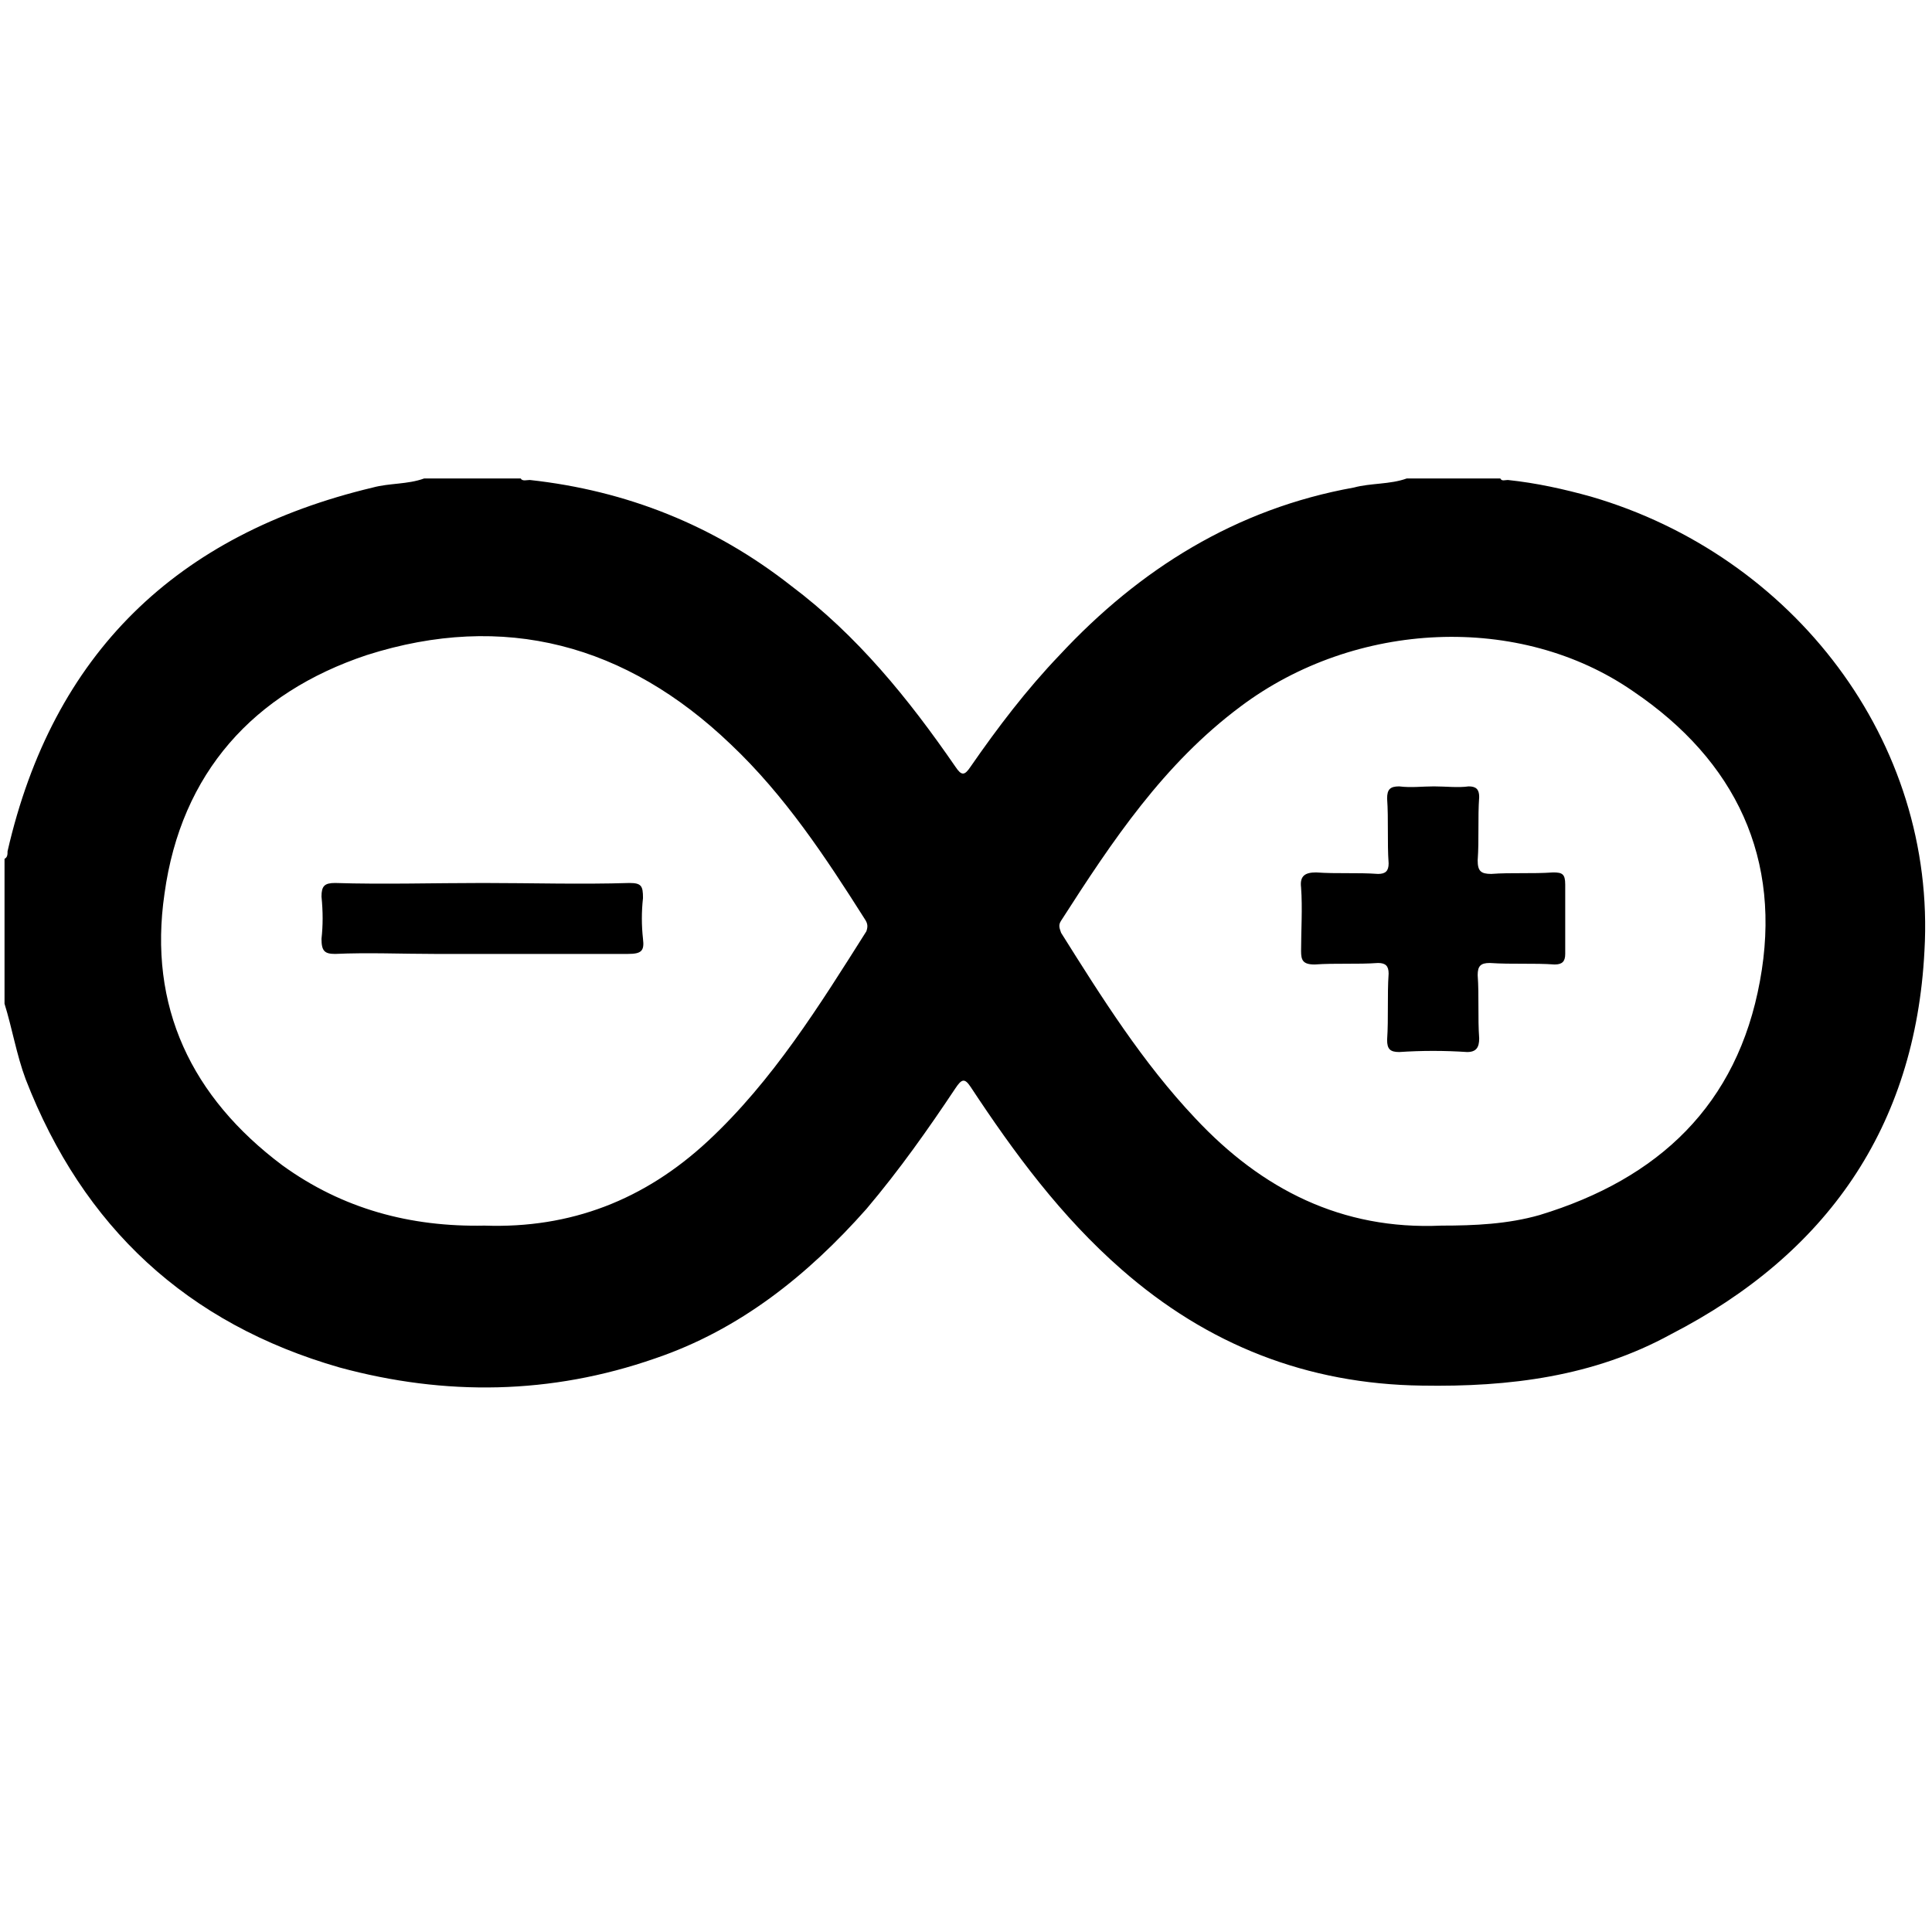 <?xml version="1.0" encoding="UTF-8"?>
<svg xmlns="http://www.w3.org/2000/svg" xmlns:xlink="http://www.w3.org/1999/xlink" width="128px" height="128px" viewBox="0 0 128 128" version="1.1">
<g >
<path style="fill-rule: evenodd; stroke: none; fill-opacity: 1" d="M 0.3 66.5 L 0.3 56.9 C 0.5 56.8 0.5 56.6 0.5 56.4 C 3.5 43.3 11.7 35.4 24.7 32.3 C 25.8 32 27 32.1 28.1 31.7 L 34.5 31.7 C 34.6 31.9 34.9 31.8 35.1 31.8 C 41.5 32.5 47.3 34.8 52.4 38.8 C 56.8 42.1 60.2 46.3 63.3 50.8 C 63.7 51.4 63.9 51.4 64.3 50.8 C 66.1 48.2 68 45.7 70.2 43.4 C 75.5 37.7 81.9 33.7 89.7 32.3 C 90.8 32 92.1 32.1 93.2 31.7 L 99.4 31.7 C 99.5 31.9 99.7 31.8 99.9 31.8 C 101.8 32 103.6 32.4 105.4 32.9 C 118.8 36.8 128.3 49.1 127.5 63 C 126.9 74.7 121 83.1 110.7 88.4 C 105.6 91.2 100 91.9 94.2 91.8 C 86.6 91.7 80 89.1 74.3 84.1 C 70.3 80.6 67.2 76.4 64.3 72 C 63.9 71.4 63.7 71.5 63.3 72.1 C 61.5 74.8 59.6 77.5 57.4 80.1 C 53.5 84.5 49 88.1 43.4 90 C 36.5 92.4 29.5 92.5 22.5 90.6 C 12.4 87.7 5.5 81.3 1.7 71.5 C 1.1 69.9 0.8 68.1 0.3 66.5 Z M 32.1 81.2 C 37.8 81.4 42.7 79.5 46.9 75.6 C 51.2 71.6 54.3 66.6 57.4 61.7 C 57.5 61.4 57.5 61.2 57.3 60.9 C 54.7 56.8 52 52.7 48.4 49.3 C 41.5 42.7 33.4 40.5 24.3 43.4 C 16.8 45.9 12 51.2 10.9 59.2 C 9.8 66.7 12.7 72.7 18.7 77.2 C 22.7 80.1 27.2 81.3 32.1 81.2 Z M 95.5 81.2 C 97.7 81.2 99.9 81.1 102 80.5 C 109.9 78.1 115.1 73.2 116.6 65 C 118.1 56.9 115 50.4 108.2 45.8 C 100.7 40.6 89.8 41.1 82.2 46.8 C 77.1 50.6 73.7 55.7 70.3 61 C 70.1 61.3 70.2 61.5 70.3 61.8 C 73 66.1 75.7 70.4 79.2 74.1 C 83.6 78.8 88.9 81.5 95.5 81.2 Z M 95.5 81.2"/>
<path style="fill-rule: evenodd; stroke: none; fill-opacity: 1" d="M 32 58.5 C 35.2 58.5 38.5 58.6 41.7 58.5 C 42.5 58.5 42.6 58.7 42.6 59.5 C 42.5 60.4 42.5 61.3 42.6 62.2 C 42.7 63 42.5 63.2 41.6 63.2 C 37.3 63.2 33 63.2 28.8 63.2 C 26.6 63.2 24.4 63.1 22.2 63.2 C 21.5 63.2 21.3 63 21.3 62.2 C 21.4 61.3 21.4 60.4 21.3 59.4 C 21.3 58.7 21.5 58.5 22.2 58.5 C 25.4 58.6 28.7 58.5 32 58.5 Z M 32 58.5"/>
<path style="fill-rule: evenodd; stroke: none; fill-opacity: 1" d="M 95 52.1 C 95.8 52.1 96.6 52.2 97.3 52.1 C 97.8 52.1 98 52.3 98 52.8 C 97.9 54.2 98 55.6 97.9 57 C 97.9 57.7 98.1 57.9 98.8 57.9 C 100.1 57.8 101.5 57.9 102.9 57.8 C 103.5 57.8 103.7 57.9 103.7 58.6 C 103.7 60.1 103.7 61.6 103.7 63.2 C 103.7 63.7 103.5 63.9 103 63.9 C 101.6 63.8 100.2 63.9 98.7 63.8 C 98.1 63.8 97.9 64 97.9 64.6 C 98 66 97.9 67.4 98 68.8 C 98 69.4 97.8 69.7 97.2 69.7 C 95.7 69.6 94.2 69.6 92.7 69.7 C 92.1 69.7 91.9 69.5 91.9 68.9 C 92 67.4 91.9 66 92 64.5 C 92 64 91.8 63.8 91.3 63.8 C 89.9 63.9 88.5 63.8 87.1 63.9 C 86.3 63.9 86.2 63.6 86.2 63 C 86.2 61.6 86.3 60.2 86.2 58.8 C 86.1 58 86.5 57.8 87.2 57.8 C 88.6 57.9 89.9 57.8 91.3 57.9 C 91.8 57.9 92 57.7 92 57.2 C 91.9 55.8 92 54.3 91.9 52.9 C 91.9 52.3 92.1 52.1 92.7 52.1 C 93.5 52.2 94.2 52.1 95 52.1 Z M 95 52.1"/>
</g>
</svg>